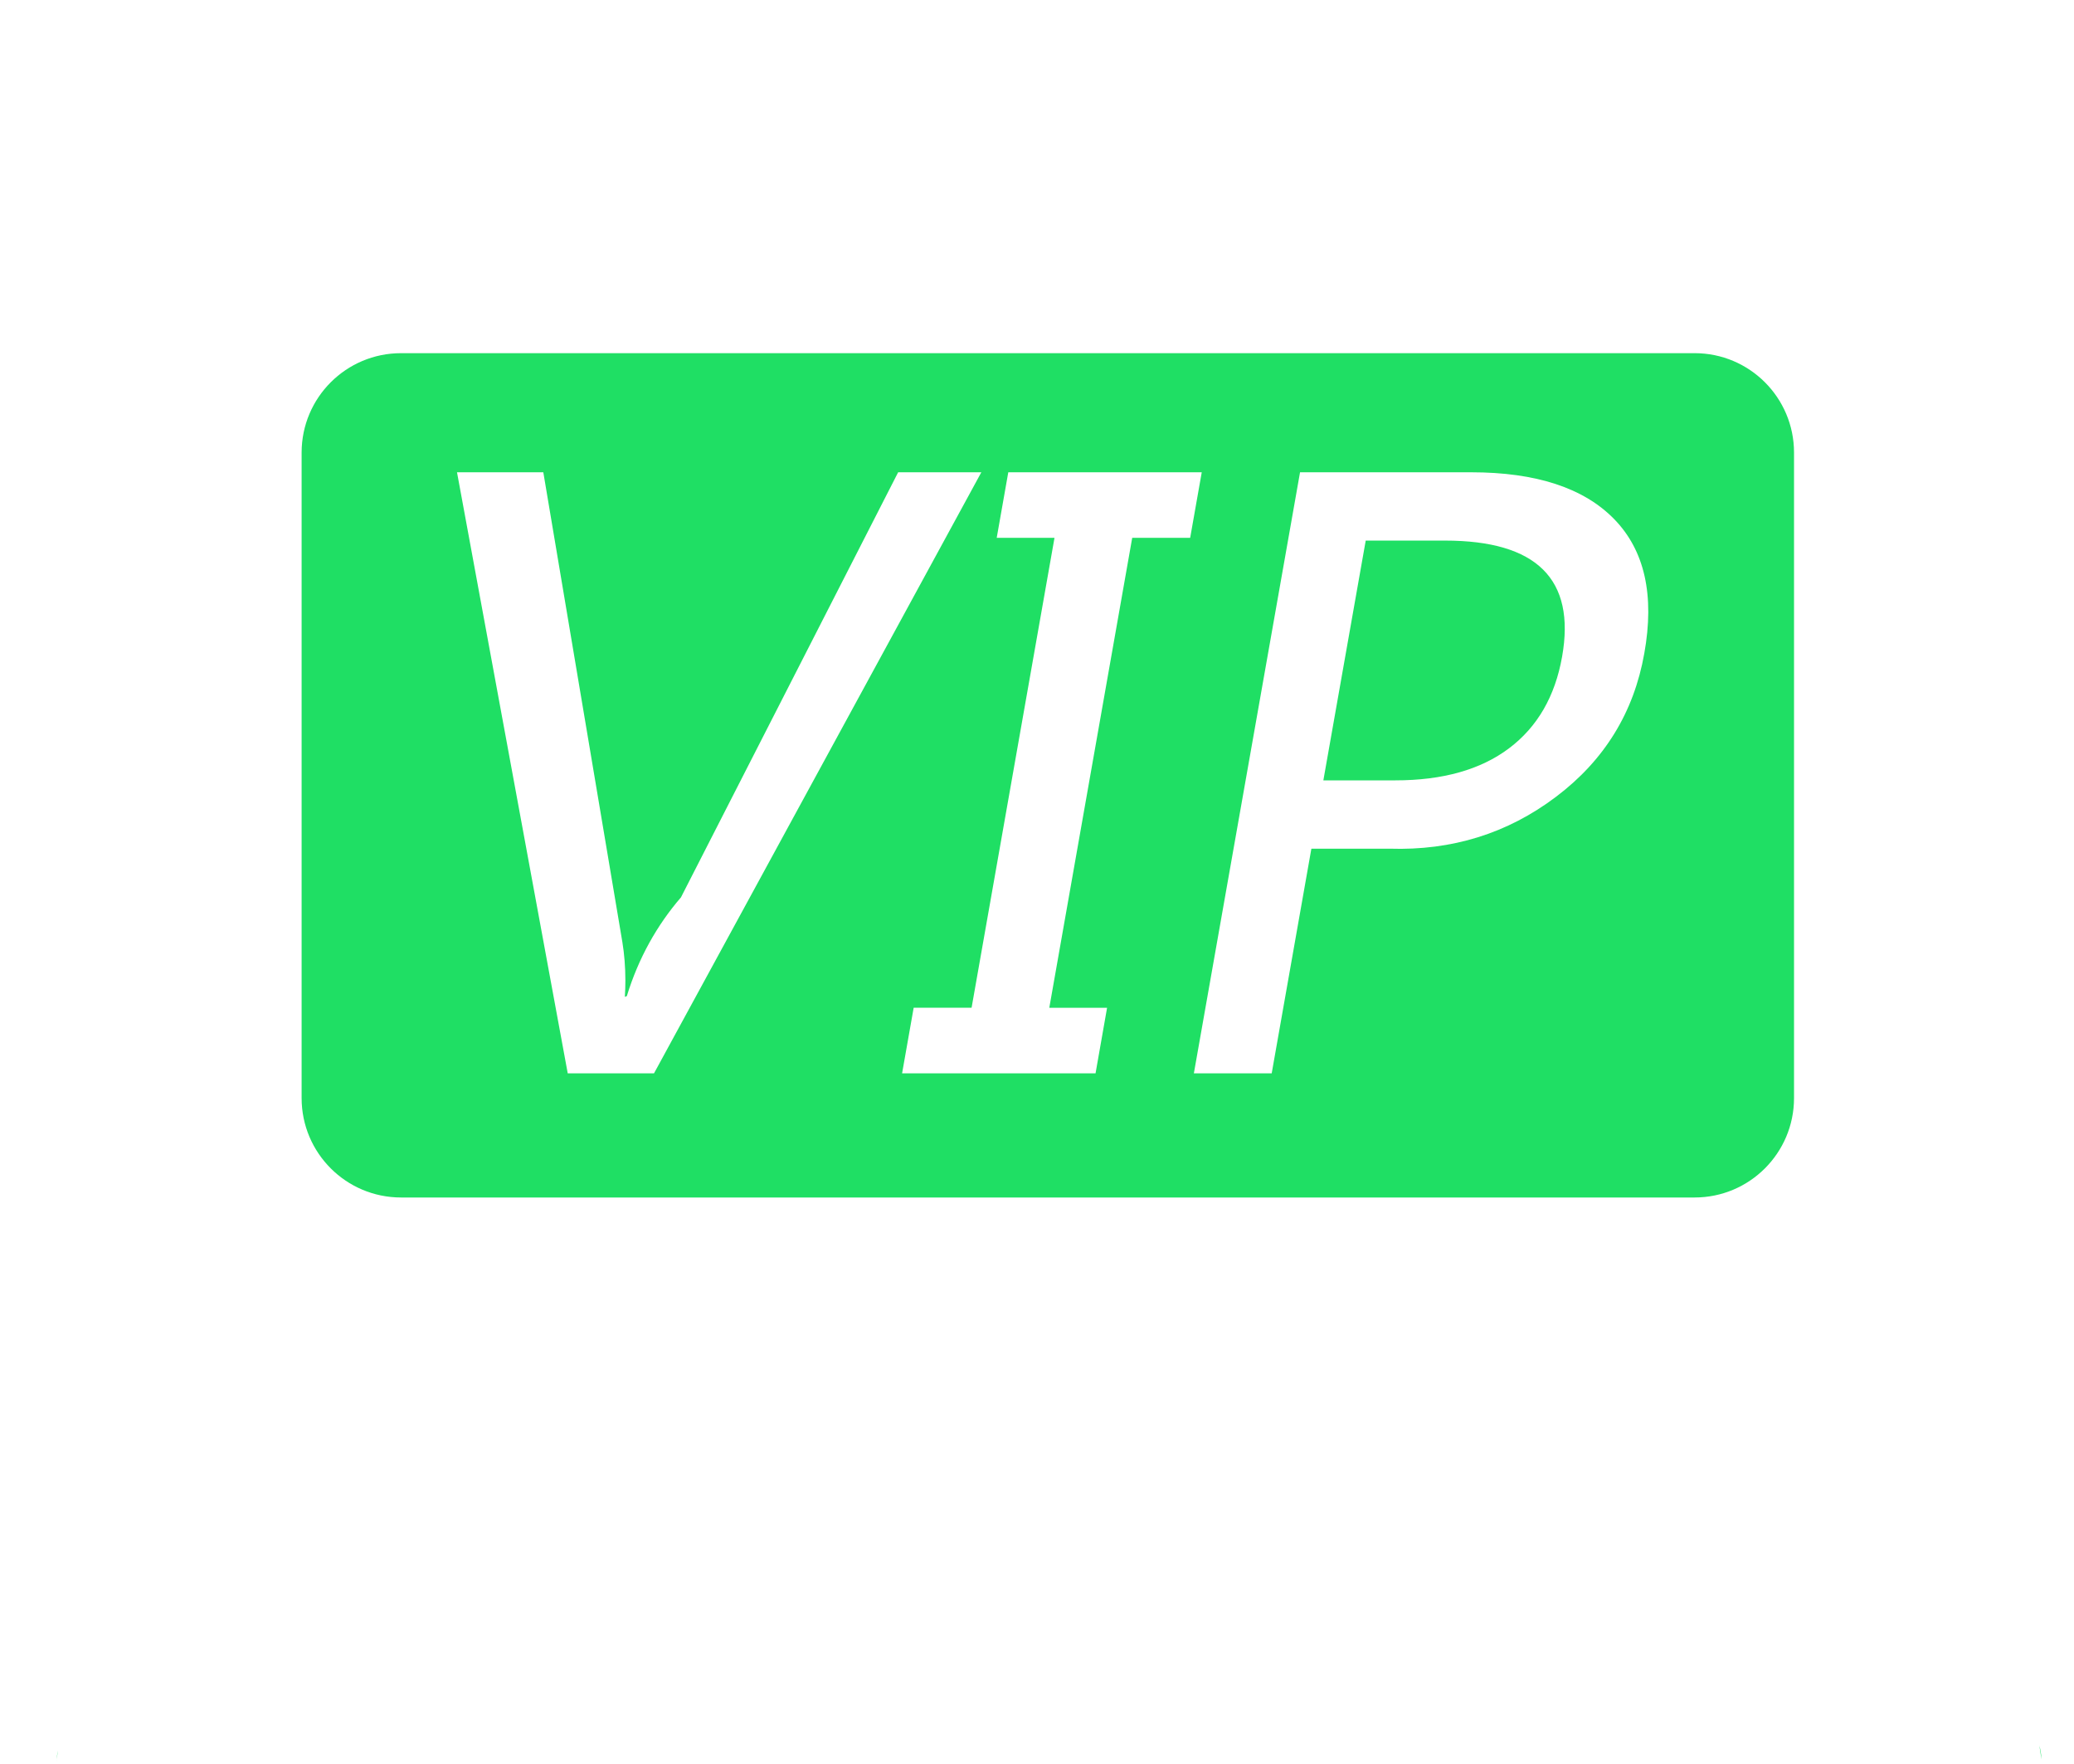 <?xml version="1.0" standalone="no"?><!DOCTYPE svg PUBLIC "-//W3C//DTD SVG 1.1//EN" "http://www.w3.org/Graphics/SVG/1.1/DTD/svg11.dtd"><svg t="1706695964741" class="icon" viewBox="0 0 1204 1024" version="1.1" xmlns="http://www.w3.org/2000/svg" p-id="14521" xmlns:xlink="http://www.w3.org/1999/xlink" width="235.156" height="200"><path d="M1247.119 391.831l2.1 1.663q-1.035-0.875-2.1-1.663zM-33.29 394.223l3.792-3.004c-4.553 3.167-8.267 7.216-10.964 11.922z" p-id="14522" fill="#1fdf64"></path><path d="M100.094 1025.202c-0.335 2.246-0.686 4.478-0.991 6.738 0.632-2.397 1.004-5.153 1.025-7.992zM66.475 1057.29zM32.898 1021.133q0.365-2.523 0.758-5.046c-0.512 2.136-0.819 4.598-0.846 7.124z" p-id="14523" fill="#1fdf64"></path><path d="M1183.934 1013.3c0.422 2.64 0.802 5.294 1.181 7.948-0.106-3.188-0.621-6.214-1.497-9.083zM1116.45 1030.643c-0.291-2.086-0.597-4.157-0.919-6.228 0.164 2.851 0.645 5.522 1.408 8.070z" p-id="14524" fill="#1fdf64"></path><path d="M838.858 313.771h-46.031l-24.591 139.174h41.743q41.29 0 66.012-18.581t30.848-53.265q11.887-67.326-67.982-67.326z" p-id="14525" fill="#1fdf64"></path><path d="M983.722 204.992h-750.886c-0.008 0-0.018 0-0.027 0-31.855 0-57.681 25.807-57.715 57.653v374.76c0.031 31.85 25.86 57.656 57.715 57.656 0.010 0 0.019 0 0.029 0h750.885c0.012 0 0.027 0 0.045 0 31.852 0 57.675-25.809 57.7-57.654v-374.76c-0.023-31.849-25.848-57.656-57.7-57.656-0.014 0-0.029 0-0.047 0zM329.58 622.995l-64.278-348.869h50.102l45.9 272.748c1.11 6.693 1.744 14.404 1.744 22.263 0 3.179-0.105 6.334-0.309 9.463l1.145-0.426c6.755-22.046 17.464-41.111 31.416-57.305l126.091-246.742h48.293l-190.019 348.869h-50.086zM657.27 312.195l-48.131 272.748h33.546l-6.695 38.053h-112.307l6.723-38.068h33.619l48.131-272.748h-33.546l6.723-38.068h112.307l-6.723 38.068h-33.648zM954.537 379.288q-9.072 51.355-51.253 83.21t-96.642 30.104h-45.361l-23.030 130.393h-45.185l61.638-348.869h99.283q56.635 0 83.137 27.246t17.416 77.945z" p-id="14526" fill="#1fdf64"></path></svg>